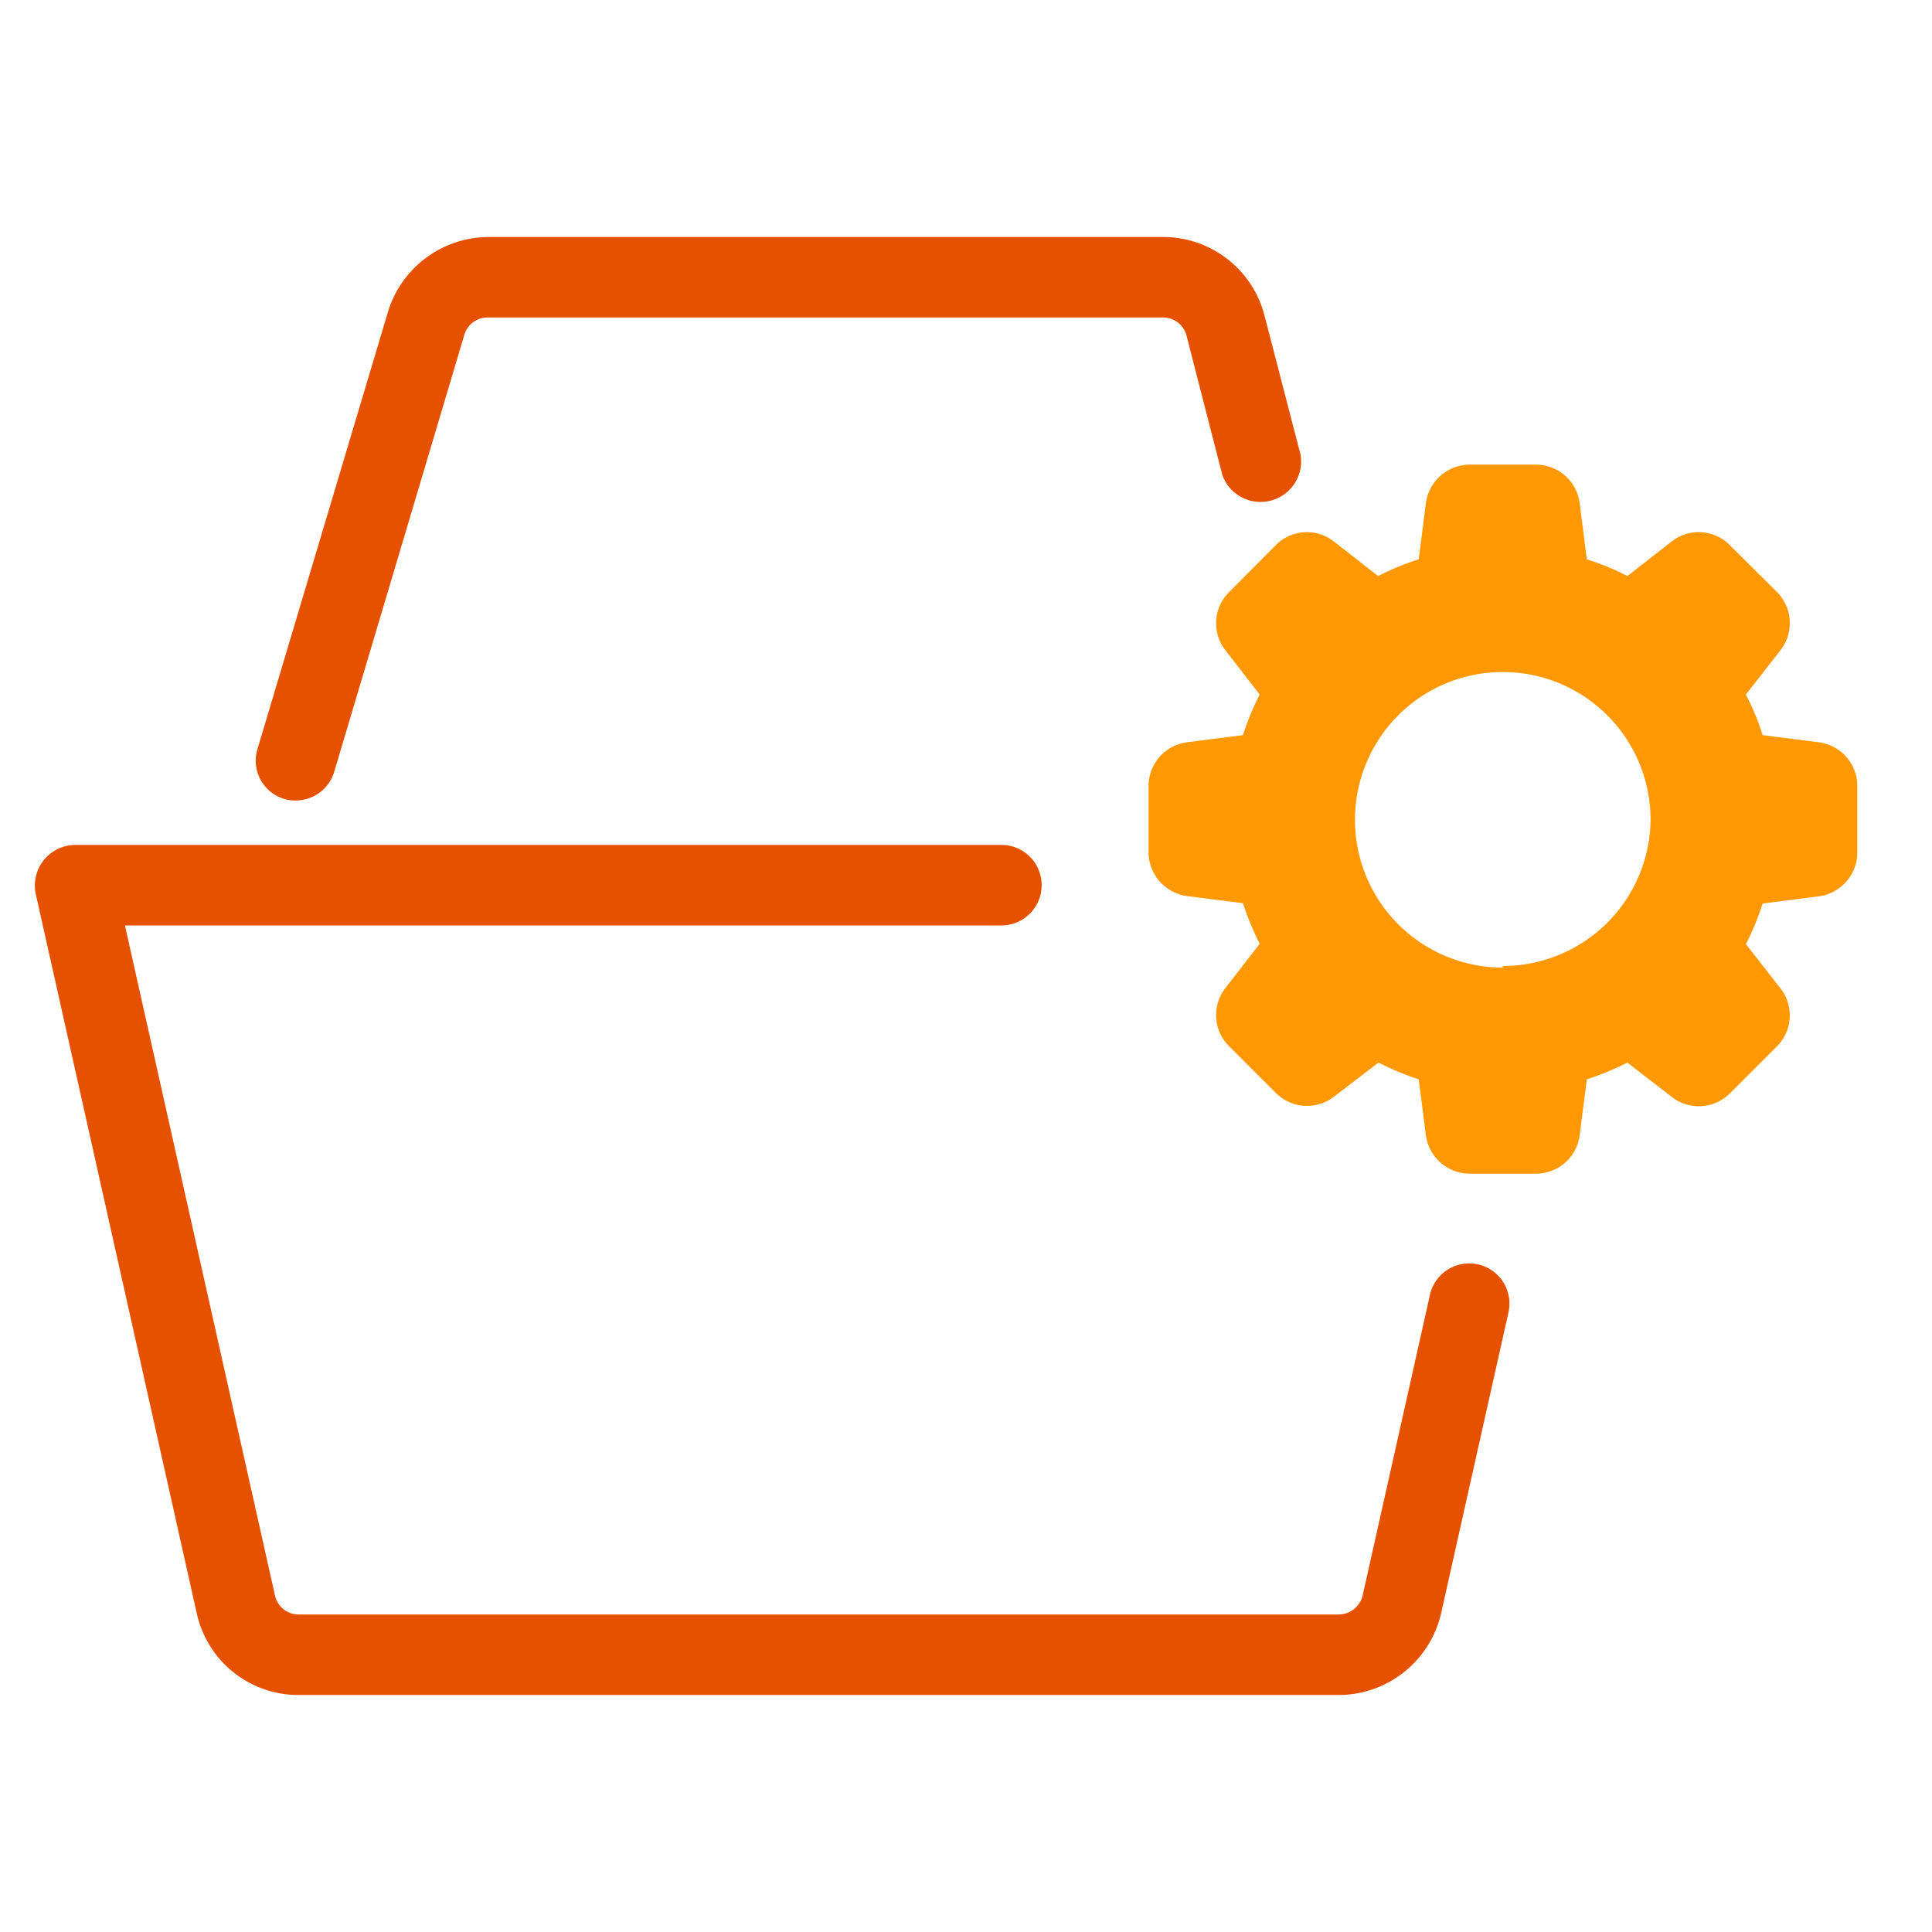 <svg id="Layer_1" data-name="Layer 1" xmlns="http://www.w3.org/2000/svg" viewBox="0 0 60 60"><defs><style>.cls-1{fill:#e65100;}.cls-2{fill:#ff9802;}</style></defs><path class="cls-1" d="M9.17,24.86a1.1,1.1,0,0,1-.35-.05A1.24,1.24,0,0,1,8,23.25L12.05,9.68a3.28,3.28,0,0,1,3.11-2.32h21A3.25,3.25,0,0,1,39.27,9.8l1.12,4.32a1.26,1.26,0,0,1-2.43.63l-1.11-4.32a.75.75,0,0,0-.72-.57h-21a.75.75,0,0,0-.71.54L10.37,24A1.25,1.25,0,0,1,9.17,24.86Z"/><path class="cls-1" d="M41.58,52.64H9.28A3.23,3.23,0,0,1,6.11,50.1l-5-22.34a1.26,1.26,0,0,1,1.22-1.52H31.1a1.25,1.25,0,0,1,0,2.5H3.88L8.54,49.55a.75.75,0,0,0,.74.59h32.3a.77.77,0,0,0,.74-.6l2.08-9.29a1.25,1.25,0,1,1,2.44.54l-2.08,9.29A3.27,3.27,0,0,1,41.58,52.64Z"/><path class="cls-2" d="M56.47,23.05l-1.73-.22a7.76,7.76,0,0,0-.52-1.26l1.07-1.37a1.37,1.37,0,0,0-.11-1.82l-1.45-1.44a1.36,1.36,0,0,0-1.82-.12l-1.37,1.07a7.76,7.76,0,0,0-1.26-.52l-.22-1.73a1.37,1.37,0,0,0-1.36-1.21H45.65a1.38,1.38,0,0,0-1.37,1.21l-.22,1.73a8.15,8.15,0,0,0-1.26.52l-1.37-1.07a1.36,1.36,0,0,0-1.81.11l-1.44,1.45a1.36,1.36,0,0,0-.12,1.82l1.06,1.37a8.77,8.77,0,0,0-.52,1.26l-1.72.22a1.37,1.37,0,0,0-1.21,1.36v2.05a1.38,1.38,0,0,0,1.21,1.37l1.72.22a9.27,9.27,0,0,0,.52,1.26l-1.06,1.37a1.36,1.36,0,0,0,.11,1.81l1.45,1.45a1.37,1.37,0,0,0,1.82.11L42.81,33a9.14,9.14,0,0,0,1.25.52l.22,1.72a1.38,1.38,0,0,0,1.37,1.21H47.7a1.37,1.37,0,0,0,1.36-1.21l.22-1.72A8.77,8.77,0,0,0,50.54,33l1.37,1.06a1.37,1.37,0,0,0,1.82-.11l1.44-1.44a1.36,1.36,0,0,0,.12-1.82l-1.07-1.37a8.15,8.15,0,0,0,.52-1.26l1.72-.22a1.38,1.38,0,0,0,1.22-1.37V24.41a1.37,1.37,0,0,0-1.21-1.36Zm-9.8,7a4.59,4.59,0,1,1,4.59-4.58A4.59,4.59,0,0,1,46.67,30Z"/></svg>